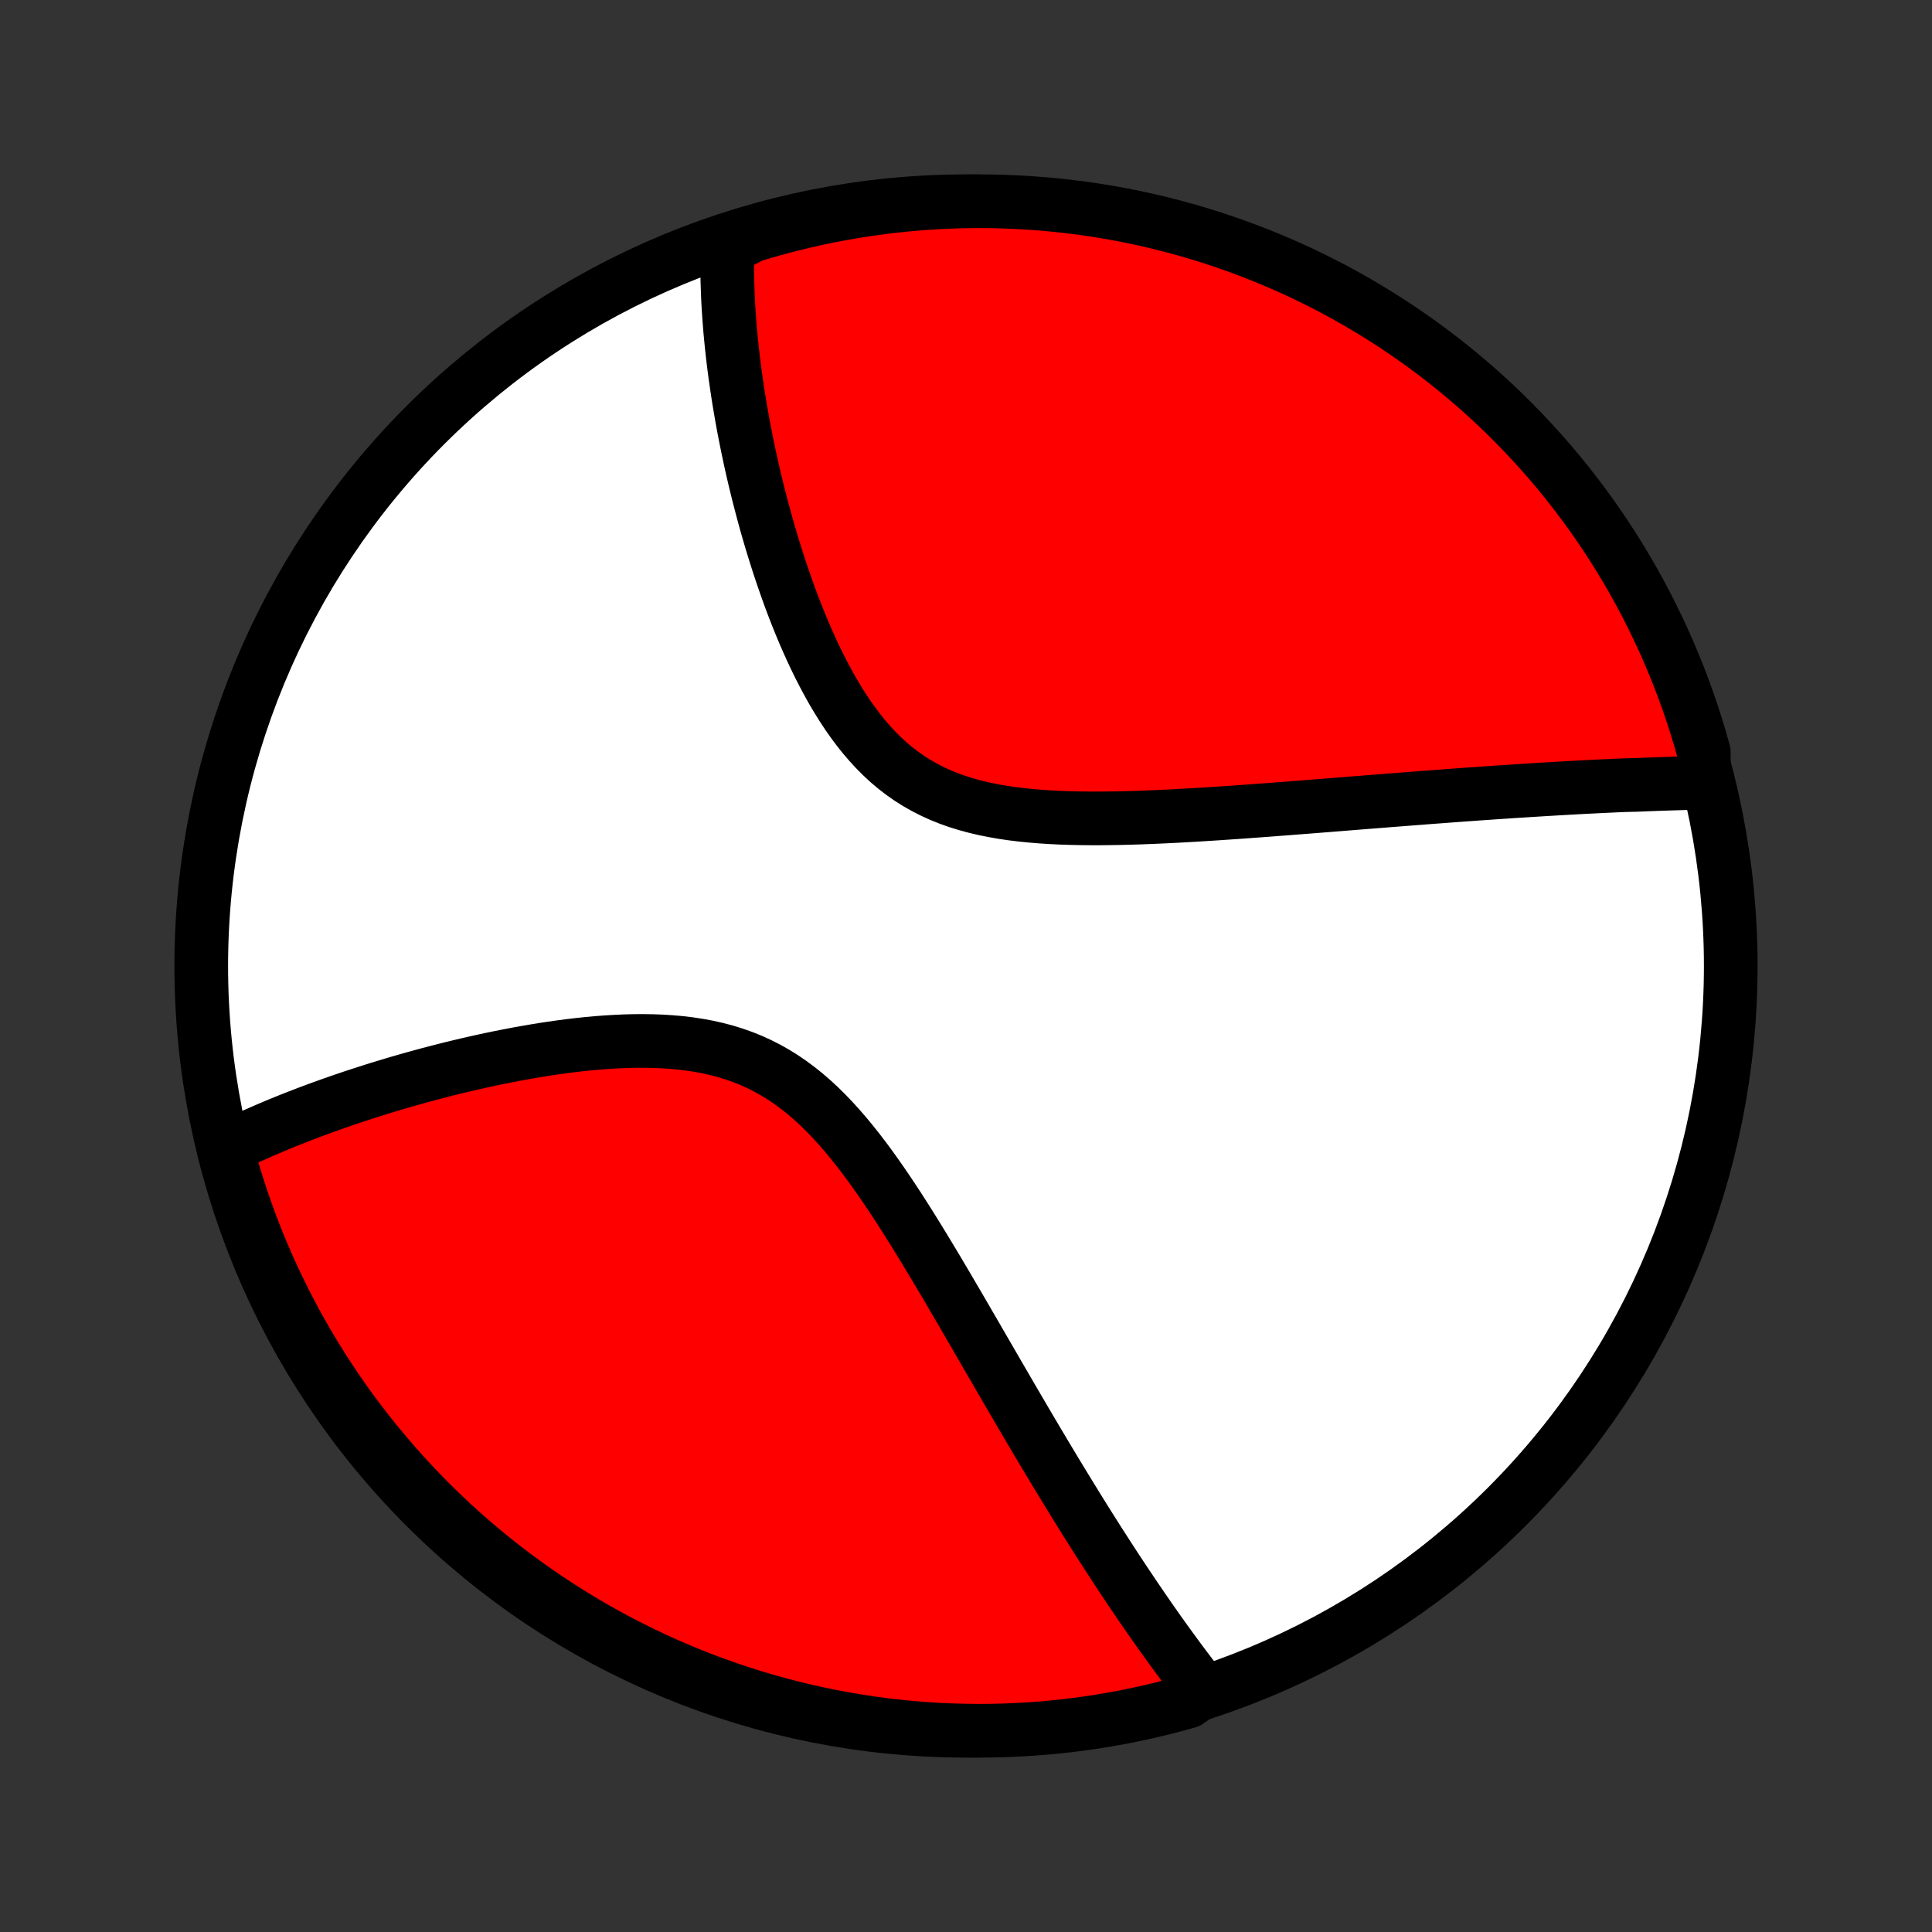 <?xml version="1.0" encoding="utf-8" standalone="no"?>
<!DOCTYPE svg PUBLIC "-//W3C//DTD SVG 1.1//EN"
  "http://www.w3.org/Graphics/SVG/1.1/DTD/svg11.dtd">
<!-- Created with matplotlib (http://matplotlib.org/) -->
<svg height="72pt" version="1.1" viewBox="0 0 72 72" width="72pt" xmlns="http://www.w3.org/2000/svg" xmlns:xlink="http://www.w3.org/1999/xlink">
 <rect x="0" y="0" width="72" height="72" fill="#333333" stroke="none"/>
 <defs>
  <style type="text/css">
*{stroke-linecap:butt;stroke-linejoin:round;}
  </style>
 </defs>
 <g id="figure_1">
  <g id="patch_1">
   <path d="
M0 72
L72 72
L72 0
L0 0
z
" style="fill:none;"/>
  </g>
  <g id="axes_1">
   <g id="PatchCollection_1">
    <defs>
     <path d="
M36 -7.5
C43.558 -7.5 50.808 -10.503 56.153 -15.848
C61.497 -21.192 64.5 -28.442 64.5 -36
C64.5 -43.558 61.497 -50.808 56.153 -56.153
C50.808 -61.497 43.558 -64.5 36 -64.5
C28.442 -64.5 21.192 -61.497 15.848 -56.153
C10.503 -50.808 7.5 -43.558 7.5 -36
C7.5 -28.442 10.503 -21.192 15.848 -15.848
C21.192 -10.503 28.442 -7.5 36 -7.5
z
" id="C0_0_a811fe30f3"/>
     <path d="
M63.49 -42.831
L63.3 -42.826
L63.109 -42.822
L62.918 -42.816
L62.727 -42.811
L62.535 -42.805
L62.342 -42.799
L62.148 -42.793
L61.954 -42.786
L61.759 -42.78
L61.564 -42.772
L61.367 -42.765
L61.17 -42.757
L60.972 -42.749
L60.573 -42.74
L60.372 -42.732
L60.17 -42.723
L59.967 -42.713
L59.763 -42.704
L59.557 -42.694
L59.351 -42.683
L59.143 -42.673
L58.934 -42.662
L58.724 -42.651
L58.512 -42.639
L58.298 -42.627
L58.084 -42.615
L57.867 -42.602
L57.649 -42.589
L57.43 -42.576
L57.209 -42.562
L56.985 -42.548
L56.761 -42.534
L56.534 -42.52
L56.305 -42.505
L56.075 -42.489
L55.842 -42.474
L55.607 -42.458
L55.37 -42.441
L55.131 -42.425
L54.89 -42.407
L54.646 -42.39
L54.4 -42.372
L54.151 -42.354
L53.9 -42.335
L53.646 -42.316
L53.39 -42.297
L53.131 -42.278
L52.869 -42.257
L52.604 -42.237
L52.337 -42.216
L52.067 -42.195
L51.793 -42.174
L51.517 -42.152
L51.237 -42.13
L50.955 -42.108
L50.669 -42.085
L50.38 -42.062
L50.088 -42.039
L49.792 -42.015
L49.493 -41.991
L49.191 -41.967
L48.886 -41.943
L48.577 -41.919
L48.265 -41.895
L47.949 -41.87
L47.63 -41.846
L47.307 -41.821
L46.981 -41.797
L46.652 -41.773
L46.32 -41.748
L45.984 -41.725
L45.645 -41.702
L45.303 -41.679
L44.958 -41.657
L44.61 -41.635
L44.259 -41.615
L43.905 -41.595
L43.549 -41.577
L43.191 -41.56
L42.83 -41.545
L42.468 -41.531
L42.103 -41.52
L41.738 -41.511
L41.371 -41.505
L41.004 -41.501
L40.635 -41.501
L40.267 -41.505
L39.899 -41.513
L39.532 -41.525
L39.166 -41.543
L38.802 -41.566
L38.439 -41.596
L38.08 -41.632
L37.723 -41.675
L37.371 -41.727
L37.023 -41.788
L36.679 -41.857
L36.341 -41.937
L36.01 -42.027
L35.684 -42.128
L35.366 -42.241
L35.056 -42.366
L34.753 -42.504
L34.458 -42.654
L34.172 -42.817
L33.894 -42.992
L33.625 -43.181
L33.364 -43.381
L33.112 -43.594
L32.869 -43.819
L32.634 -44.054
L32.408 -44.3
L32.189 -44.555
L31.978 -44.819
L31.775 -45.092
L31.579 -45.371
L31.39 -45.658
L31.208 -45.95
L31.032 -46.247
L30.863 -46.549
L30.699 -46.855
L30.541 -47.163
L30.389 -47.474
L30.242 -47.787
L30.1 -48.102
L29.963 -48.417
L29.831 -48.733
L29.704 -49.048
L29.581 -49.364
L29.462 -49.679
L29.348 -49.993
L29.238 -50.306
L29.131 -50.617
L29.028 -50.926
L28.929 -51.234
L28.834 -51.54
L28.741 -51.843
L28.653 -52.144
L28.567 -52.443
L28.485 -52.739
L28.406 -53.032
L28.33 -53.323
L28.256 -53.611
L28.186 -53.896
L28.118 -54.178
L28.053 -54.457
L27.991 -54.733
L27.931 -55.007
L27.874 -55.277
L27.819 -55.545
L27.767 -55.809
L27.716 -56.071
L27.669 -56.33
L27.623 -56.586
L27.58 -56.839
L27.538 -57.09
L27.499 -57.337
L27.462 -57.582
L27.427 -57.825
L27.393 -58.064
L27.362 -58.301
L27.333 -58.536
L27.305 -58.768
L27.28 -58.998
L27.256 -59.225
L27.234 -59.45
L27.213 -59.672
L27.195 -59.893
L27.178 -60.111
L27.163 -60.327
L27.149 -60.541
L27.137 -60.753
L27.127 -60.963
L27.119 -61.171
L27.112 -61.377
L27.106 -61.582
L27.103 -61.785
L27.101 -61.986
L27.1 -62.185
L27.102 -62.383
L27.104 -62.579
L27.109 -62.773
L27.55 -62.967
L28.026 -63.218
L28.505 -63.362
L28.986 -63.497
L29.469 -63.623
L29.954 -63.742
L30.441 -63.851
L30.93 -63.953
L31.42 -64.045
L31.912 -64.13
L32.404 -64.205
L32.898 -64.272
L33.393 -64.331
L33.889 -64.38
L34.385 -64.422
L34.882 -64.454
L35.379 -64.478
L35.877 -64.493
L36.374 -64.5
L36.871 -64.498
L37.368 -64.487
L37.865 -64.467
L38.361 -64.439
L38.856 -64.402
L39.351 -64.356
L39.844 -64.302
L40.337 -64.24
L40.828 -64.168
L41.317 -64.088
L41.805 -64
L42.291 -63.903
L42.775 -63.797
L43.257 -63.683
L43.737 -63.56
L44.215 -63.43
L44.69 -63.291
L45.162 -63.143
L45.632 -62.987
L46.098 -62.823
L46.562 -62.651
L47.022 -62.471
L47.479 -62.282
L47.933 -62.086
L48.383 -61.882
L48.829 -61.669
L49.271 -61.449
L49.709 -61.222
L50.143 -60.986
L50.573 -60.743
L50.998 -60.492
L51.419 -60.234
L51.835 -59.969
L52.246 -59.696
L52.652 -59.416
L53.053 -59.129
L53.449 -58.835
L53.84 -58.534
L54.225 -58.226
L54.604 -57.911
L54.978 -57.59
L55.347 -57.262
L55.709 -56.928
L56.065 -56.587
L56.415 -56.239
L56.759 -55.886
L57.097 -55.527
L57.428 -55.162
L57.753 -54.791
L58.071 -54.414
L58.382 -54.031
L58.687 -53.643
L58.984 -53.25
L59.275 -52.852
L59.558 -52.448
L59.835 -52.039
L60.104 -51.626
L60.365 -51.207
L60.62 -50.784
L60.867 -50.357
L61.106 -49.925
L61.337 -49.489
L61.561 -49.048
L61.777 -48.604
L61.986 -48.156
L62.186 -47.705
L62.378 -47.249
L62.563 -46.791
L62.739 -46.328
L62.907 -45.863
L63.067 -45.395
L63.218 -44.924
L63.362 -44.45
L63.497 -43.974
z
" id="C0_1_b2baa691f9"/>
     <path d="
M44.838 -8.984
L44.72 -9.136
L44.602 -9.288
L44.484 -9.441
L44.366 -9.596
L44.249 -9.751
L44.131 -9.907
L44.014 -10.064
L43.896 -10.222
L43.779 -10.382
L43.662 -10.542
L43.544 -10.704
L43.427 -10.866
L43.31 -11.03
L43.192 -11.195
L43.075 -11.362
L42.957 -11.529
L42.839 -11.698
L42.721 -11.869
L42.602 -12.04
L42.484 -12.214
L42.365 -12.388
L42.245 -12.564
L42.126 -12.742
L42.006 -12.921
L41.885 -13.102
L41.764 -13.285
L41.643 -13.469
L41.521 -13.655
L41.398 -13.844
L41.275 -14.033
L41.152 -14.225
L41.027 -14.419
L40.902 -14.614
L40.777 -14.812
L40.65 -15.012
L40.523 -15.214
L40.395 -15.418
L40.267 -15.625
L40.137 -15.834
L40.007 -16.045
L39.875 -16.259
L39.743 -16.475
L39.61 -16.693
L39.475 -16.915
L39.34 -17.138
L39.203 -17.365
L39.066 -17.594
L38.927 -17.826
L38.787 -18.061
L38.646 -18.298
L38.504 -18.538
L38.36 -18.782
L38.215 -19.028
L38.069 -19.277
L37.921 -19.53
L37.772 -19.785
L37.621 -20.043
L37.469 -20.305
L37.316 -20.569
L37.16 -20.837
L37.004 -21.107
L36.845 -21.381
L36.685 -21.657
L36.523 -21.937
L36.36 -22.219
L36.194 -22.504
L36.027 -22.792
L35.858 -23.083
L35.687 -23.377
L35.514 -23.672
L35.339 -23.971
L35.162 -24.271
L34.983 -24.574
L34.801 -24.878
L34.617 -25.184
L34.431 -25.491
L34.243 -25.799
L34.052 -26.108
L33.858 -26.418
L33.662 -26.727
L33.463 -27.037
L33.26 -27.345
L33.055 -27.652
L32.846 -27.957
L32.634 -28.26
L32.419 -28.56
L32.199 -28.856
L31.975 -29.148
L31.747 -29.434
L31.515 -29.715
L31.278 -29.989
L31.036 -30.255
L30.788 -30.514
L30.536 -30.763
L30.277 -31.002
L30.013 -31.23
L29.742 -31.447
L29.465 -31.652
L29.183 -31.845
L28.893 -32.024
L28.598 -32.191
L28.296 -32.343
L27.989 -32.483
L27.676 -32.608
L27.357 -32.72
L27.034 -32.82
L26.706 -32.906
L26.373 -32.981
L26.037 -33.043
L25.698 -33.095
L25.356 -33.136
L25.012 -33.167
L24.667 -33.189
L24.32 -33.202
L23.973 -33.207
L23.625 -33.205
L23.278 -33.196
L22.931 -33.18
L22.585 -33.159
L22.241 -33.133
L21.898 -33.101
L21.557 -33.065
L21.219 -33.025
L20.883 -32.981
L20.549 -32.933
L20.219 -32.883
L19.892 -32.829
L19.567 -32.773
L19.247 -32.715
L18.93 -32.654
L18.616 -32.592
L18.306 -32.528
L18 -32.462
L17.697 -32.394
L17.398 -32.326
L17.104 -32.256
L16.813 -32.185
L16.526 -32.113
L16.243 -32.04
L15.964 -31.967
L15.689 -31.892
L15.417 -31.817
L15.15 -31.742
L14.886 -31.666
L14.627 -31.589
L14.371 -31.512
L14.118 -31.435
L13.87 -31.357
L13.625 -31.279
L13.383 -31.2
L13.145 -31.122
L12.911 -31.043
L12.68 -30.964
L12.452 -30.884
L12.228 -30.805
L12.006 -30.725
L11.788 -30.645
L11.573 -30.565
L11.362 -30.485
L11.153 -30.404
L10.947 -30.324
L10.744 -30.243
L10.544 -30.162
L10.346 -30.081
L10.152 -29.999
L9.96 -29.917
L9.77 -29.835
L9.583 -29.753
L9.399 -29.671
L9.217 -29.588
L9.037 -29.505
L8.86 -29.422
L8.685 -29.338
L8.512 -29.254
L8.455 -29.17
L8.586 -28.686
L8.727 -28.206
L8.875 -27.729
L9.032 -27.254
L9.197 -26.782
L9.37 -26.313
L9.551 -25.846
L9.741 -25.383
L9.938 -24.923
L10.143 -24.467
L10.356 -24.014
L10.577 -23.564
L10.806 -23.119
L11.042 -22.677
L11.286 -22.239
L11.538 -21.806
L11.797 -21.377
L12.063 -20.952
L12.337 -20.532
L12.617 -20.116
L12.905 -19.706
L13.2 -19.3
L13.502 -18.9
L13.811 -18.504
L14.127 -18.114
L14.449 -17.73
L14.777 -17.351
L15.113 -16.977
L15.454 -16.61
L15.802 -16.248
L16.156 -15.893
L16.516 -15.543
L16.882 -15.2
L17.254 -14.863
L17.631 -14.533
L18.015 -14.209
L18.403 -13.892
L18.797 -13.581
L19.196 -13.278
L19.601 -12.981
L20.01 -12.691
L20.424 -12.408
L20.843 -12.133
L21.266 -11.865
L21.694 -11.604
L22.127 -11.35
L22.563 -11.104
L23.004 -10.866
L23.449 -10.636
L23.897 -10.413
L24.349 -10.197
L24.805 -9.99
L25.264 -9.791
L25.727 -9.599
L26.192 -9.416
L26.661 -9.241
L27.132 -9.074
L27.606 -8.915
L28.083 -8.764
L28.562 -8.622
L29.043 -8.488
L29.526 -8.362
L30.012 -8.245
L30.499 -8.136
L30.988 -8.036
L31.478 -7.944
L31.97 -7.861
L32.463 -7.786
L32.957 -7.72
L33.452 -7.663
L33.948 -7.614
L34.444 -7.574
L34.941 -7.542
L35.438 -7.52
L35.936 -7.506
L36.433 -7.5
L36.931 -7.503
L37.428 -7.515
L37.924 -7.536
L38.42 -7.565
L38.915 -7.603
L39.41 -7.649
L39.903 -7.705
L40.395 -7.769
L40.886 -7.841
L41.375 -7.922
L41.863 -8.011
L42.349 -8.11
L42.833 -8.216
L43.314 -8.331
L43.794 -8.455
L44.271 -8.586
z
" id="C0_2_aa598d79b3"/>
    </defs>
    <g clip-path="url(#p1bffca34e9)">
     <use style="fill:#ffffff;stroke:#000000;stroke-width:2.0;" x="0.0" xlink:href="#C0_0_a811fe30f3" y="72.0"/>
    </g>
    <g clip-path="url(#p1bffca34e9)">
     <use style="fill:#ff0000;stroke:#000000;stroke-width:2.0;" x="0.0" xlink:href="#C0_1_b2baa691f9" y="72.0"/>
    </g>
    <g clip-path="url(#p1bffca34e9)">
     <use style="fill:#ff0000;stroke:#000000;stroke-width:2.0;" x="0.0" xlink:href="#C0_2_aa598d79b3" y="72.0"/>
    </g>
   </g>
  </g>
 </g>
 <defs>
  <clipPath id="p1bffca34e9">
   <rect height="72.0" width="72.0" x="0.0" y="0.0"/>
  </clipPath>
 </defs>
</svg>
